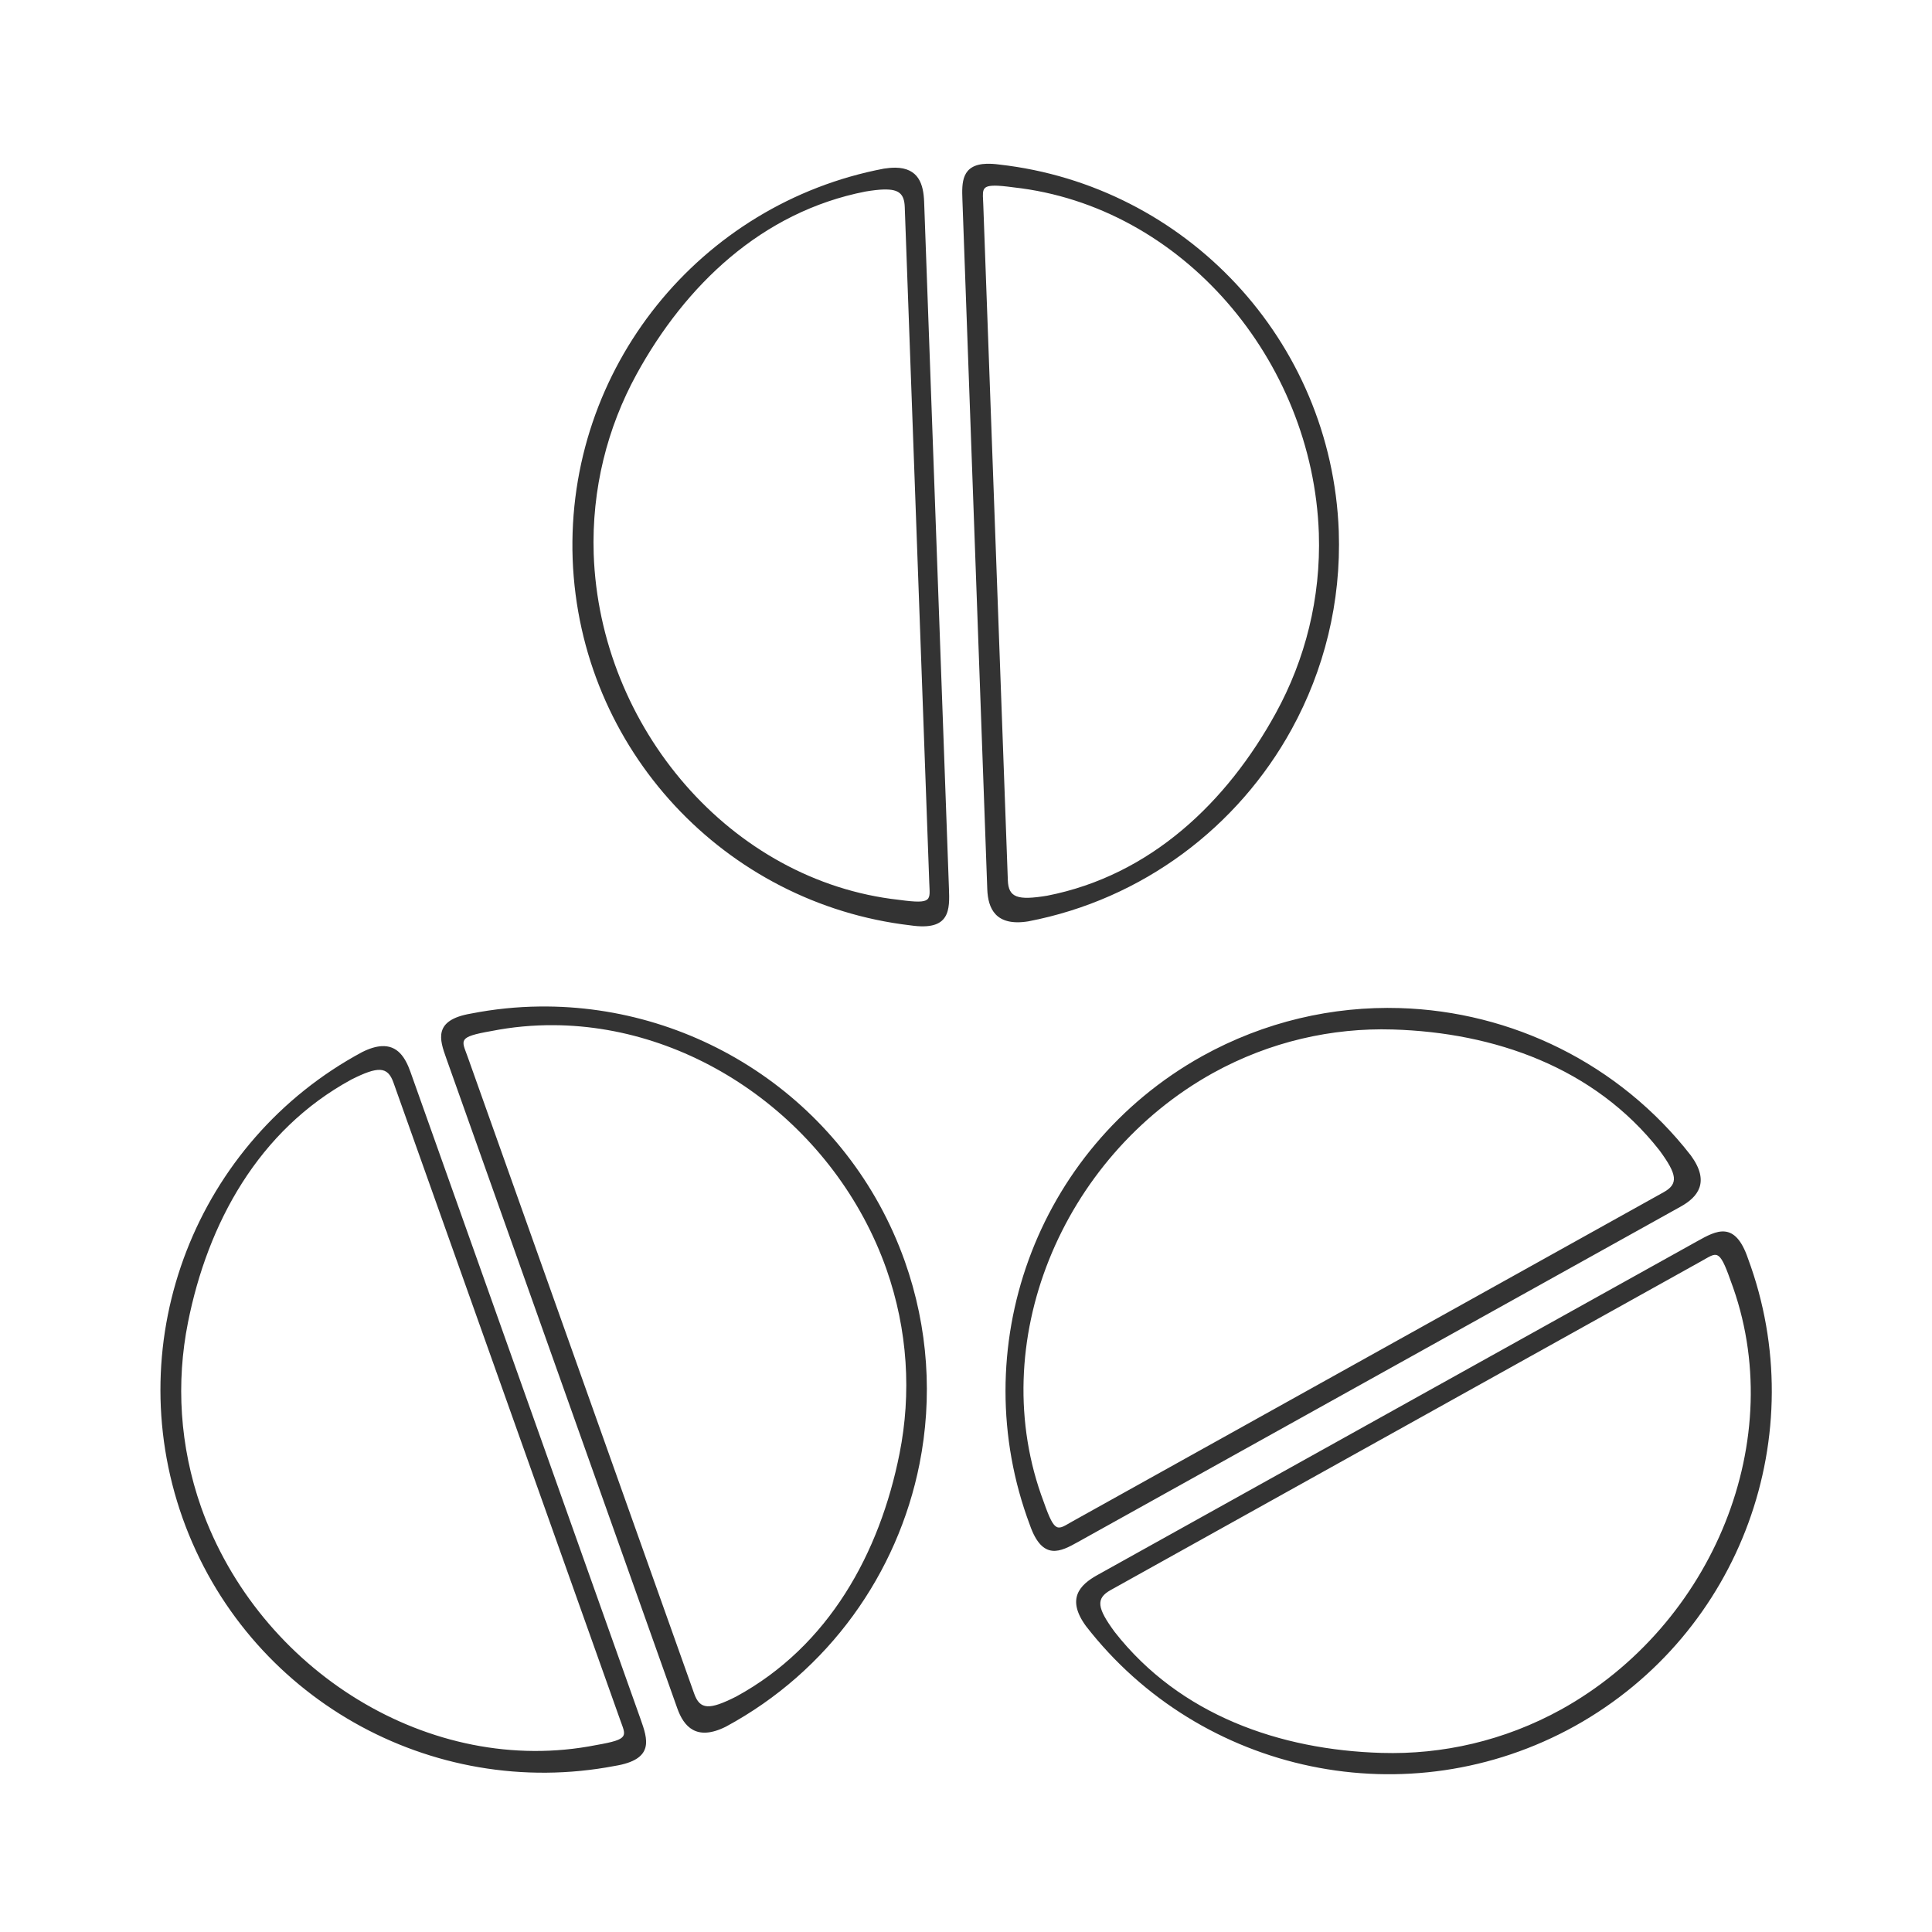<?xml version="1.0" encoding="UTF-8" standalone="no"?>
<!-- Created with Inkscape (http://www.inkscape.org/) -->
<svg id="svg8" xmlns:rdf="http://www.w3.org/1999/02/22-rdf-syntax-ns#" xmlns="http://www.w3.org/2000/svg" height="48" viewBox="0 0 12.7 12.7" width="48" version="1.1" xmlns:cc="http://creativecommons.org/ns#" xmlns:dc="http://purl.org/dc/elements/1.1/">
 <title id="title4753">UIO-icon</title>
 <path id="path831" d="m24.479 4.062c-0.632 0.019-0.621 0.468-0.606 0.889l0.617 17.108c0.018 0.476 0.205 0.926 1.016 0.796 2.844-0.546 5.206-2.344 6.537-4.771 0.799-1.457 1.228-3.138 1.166-4.912-0.178-4.739-3.801-8.569-8.418-9.09-0.118-0.016-0.222-0.022-0.312-0.019zm-2.274 0.098c-0.083-0.001-0.176 0.007-0.279 0.023-4.56 0.867-7.889 4.95-7.721 9.685 0.177 4.726 3.78 8.547 8.377 9.086 0.499 0.073 0.742-0.023 0.859-0.205 0.118-0.182 0.108-0.449 0.098-0.717l-0.615-17.023c-0.016-0.439-0.136-0.844-0.719-0.85zm2.457 0.445c0.112-0.001 0.269 0.014 0.483 0.043 4.172 0.462 7.421 4.279 7.57 8.581 0.052 1.61-0.34 3.134-1.067 4.459-1.209 2.205-3.103 4.028-5.675 4.531-0.733 0.12-0.958 0.047-0.973-0.385l-0.609-16.756c-0.011-0.327-0.064-0.47 0.271-0.472zm-2.734 0.096c0.373-0.01 0.504 0.112 0.515 0.435l0.608 16.756c0.007 0.218 0.032 0.354-0.051 0.421-0.083 0.068-0.273 0.066-0.701 0.008-4.172-0.461-7.424-4.277-7.572-8.578-0.052-1.61 0.338-3.137 1.064-4.461 1.21-2.206 3.106-4.028 5.678-4.531 0.183-0.03 0.334-0.048 0.459-0.051zm-8.541 20.266c-0.566 0.006-1.137 0.064-1.707 0.176-0.943 0.161-0.773 0.65-0.612 1.103l5.733 16.131c0.16 0.449 0.473 0.821 1.207 0.453 2.548-1.376 4.261-3.8 4.801-6.516 0.324-1.629 0.226-3.363-0.368-5.037-1.395-3.908-5.096-6.356-9.054-6.31zm21.336 0.039c-1.661-0.05-3.355 0.333-4.907 1.195-4.141 2.312-5.903 7.279-4.269 11.629 0.315 0.903 0.769 0.656 1.189 0.422l14.959-8.324c0.416-0.232 0.732-0.603 0.248-1.266-1.779-2.285-4.453-3.573-7.22-3.656zm-20.991 0.424c3.592 0.019 7 2.501 8.256 6.05 0.534 1.52 0.621 3.093 0.326 4.575-0.49 2.467-1.751 4.776-4.052 6.029-0.663 0.335-0.899 0.333-1.043-0.074l-5.619-15.797c-0.146-0.412-0.264-0.489 0.588-0.637 0.514-0.102 1.031-0.149 1.544-0.146zm20.817 0.107c2.515 0.075 4.998 0.936 6.615 2.998 0.44 0.599 0.478 0.832 0.1 1.041l-14.649 8.156c-0.381 0.212-0.438 0.341-0.724-0.474-1.485-3.927 0.437-8.556 4.201-10.643 1.41-0.778 2.947-1.123 4.457-1.078zm-25.09 0.414c-0.135 0.009-0.294 0.055-0.48 0.149-4.088 2.198-6.034 7.094-4.449 11.56 1.59 4.454 6.175 7.013 10.721 6.145 0.497-0.081 0.701-0.247 0.758-0.455 0.057-0.209-0.032-0.459-0.121-0.711l-5.707-16.051c-0.126-0.355-0.318-0.663-0.721-0.637zm-0.027 0.588c0.16 0.01 0.256 0.111 0.328 0.315l5.619 15.796c0.072 0.206 0.137 0.329 0.078 0.418-0.059 0.09-0.24 0.145-0.666 0.219-4.118 0.815-8.367-1.845-9.803-5.902-0.534-1.52-0.621-3.095-0.326-4.576 0.49-2.468 1.751-4.777 4.053-6.03 0.332-0.167 0.556-0.249 0.717-0.24zm33.355 4.01c-0.215-0.022-0.448 0.108-0.682 0.238l-14.884 8.283c-0.439 0.244-0.775 0.591-0.283 1.266 2.844 3.668 7.994 4.777 12.136 2.475 4.129-2.305 5.896-7.25 4.287-11.59-0.162-0.477-0.359-0.65-0.574-0.672zm-0.187 0.59c0.097 0.043 0.183 0.213 0.326 0.621 1.485 3.926-0.436 8.557-4.199 10.644-1.411 0.778-2.95 1.124-4.459 1.078-2.515-0.074-4.999-0.935-6.616-2.998-0.44-0.598-0.477-0.833-0.099-1.043l14.648-8.156c0.191-0.105 0.301-0.19 0.399-0.146z" fill-rule="evenodd" transform="scale(.265)" stroke-width="1" fill="#333"/>
</svg>
